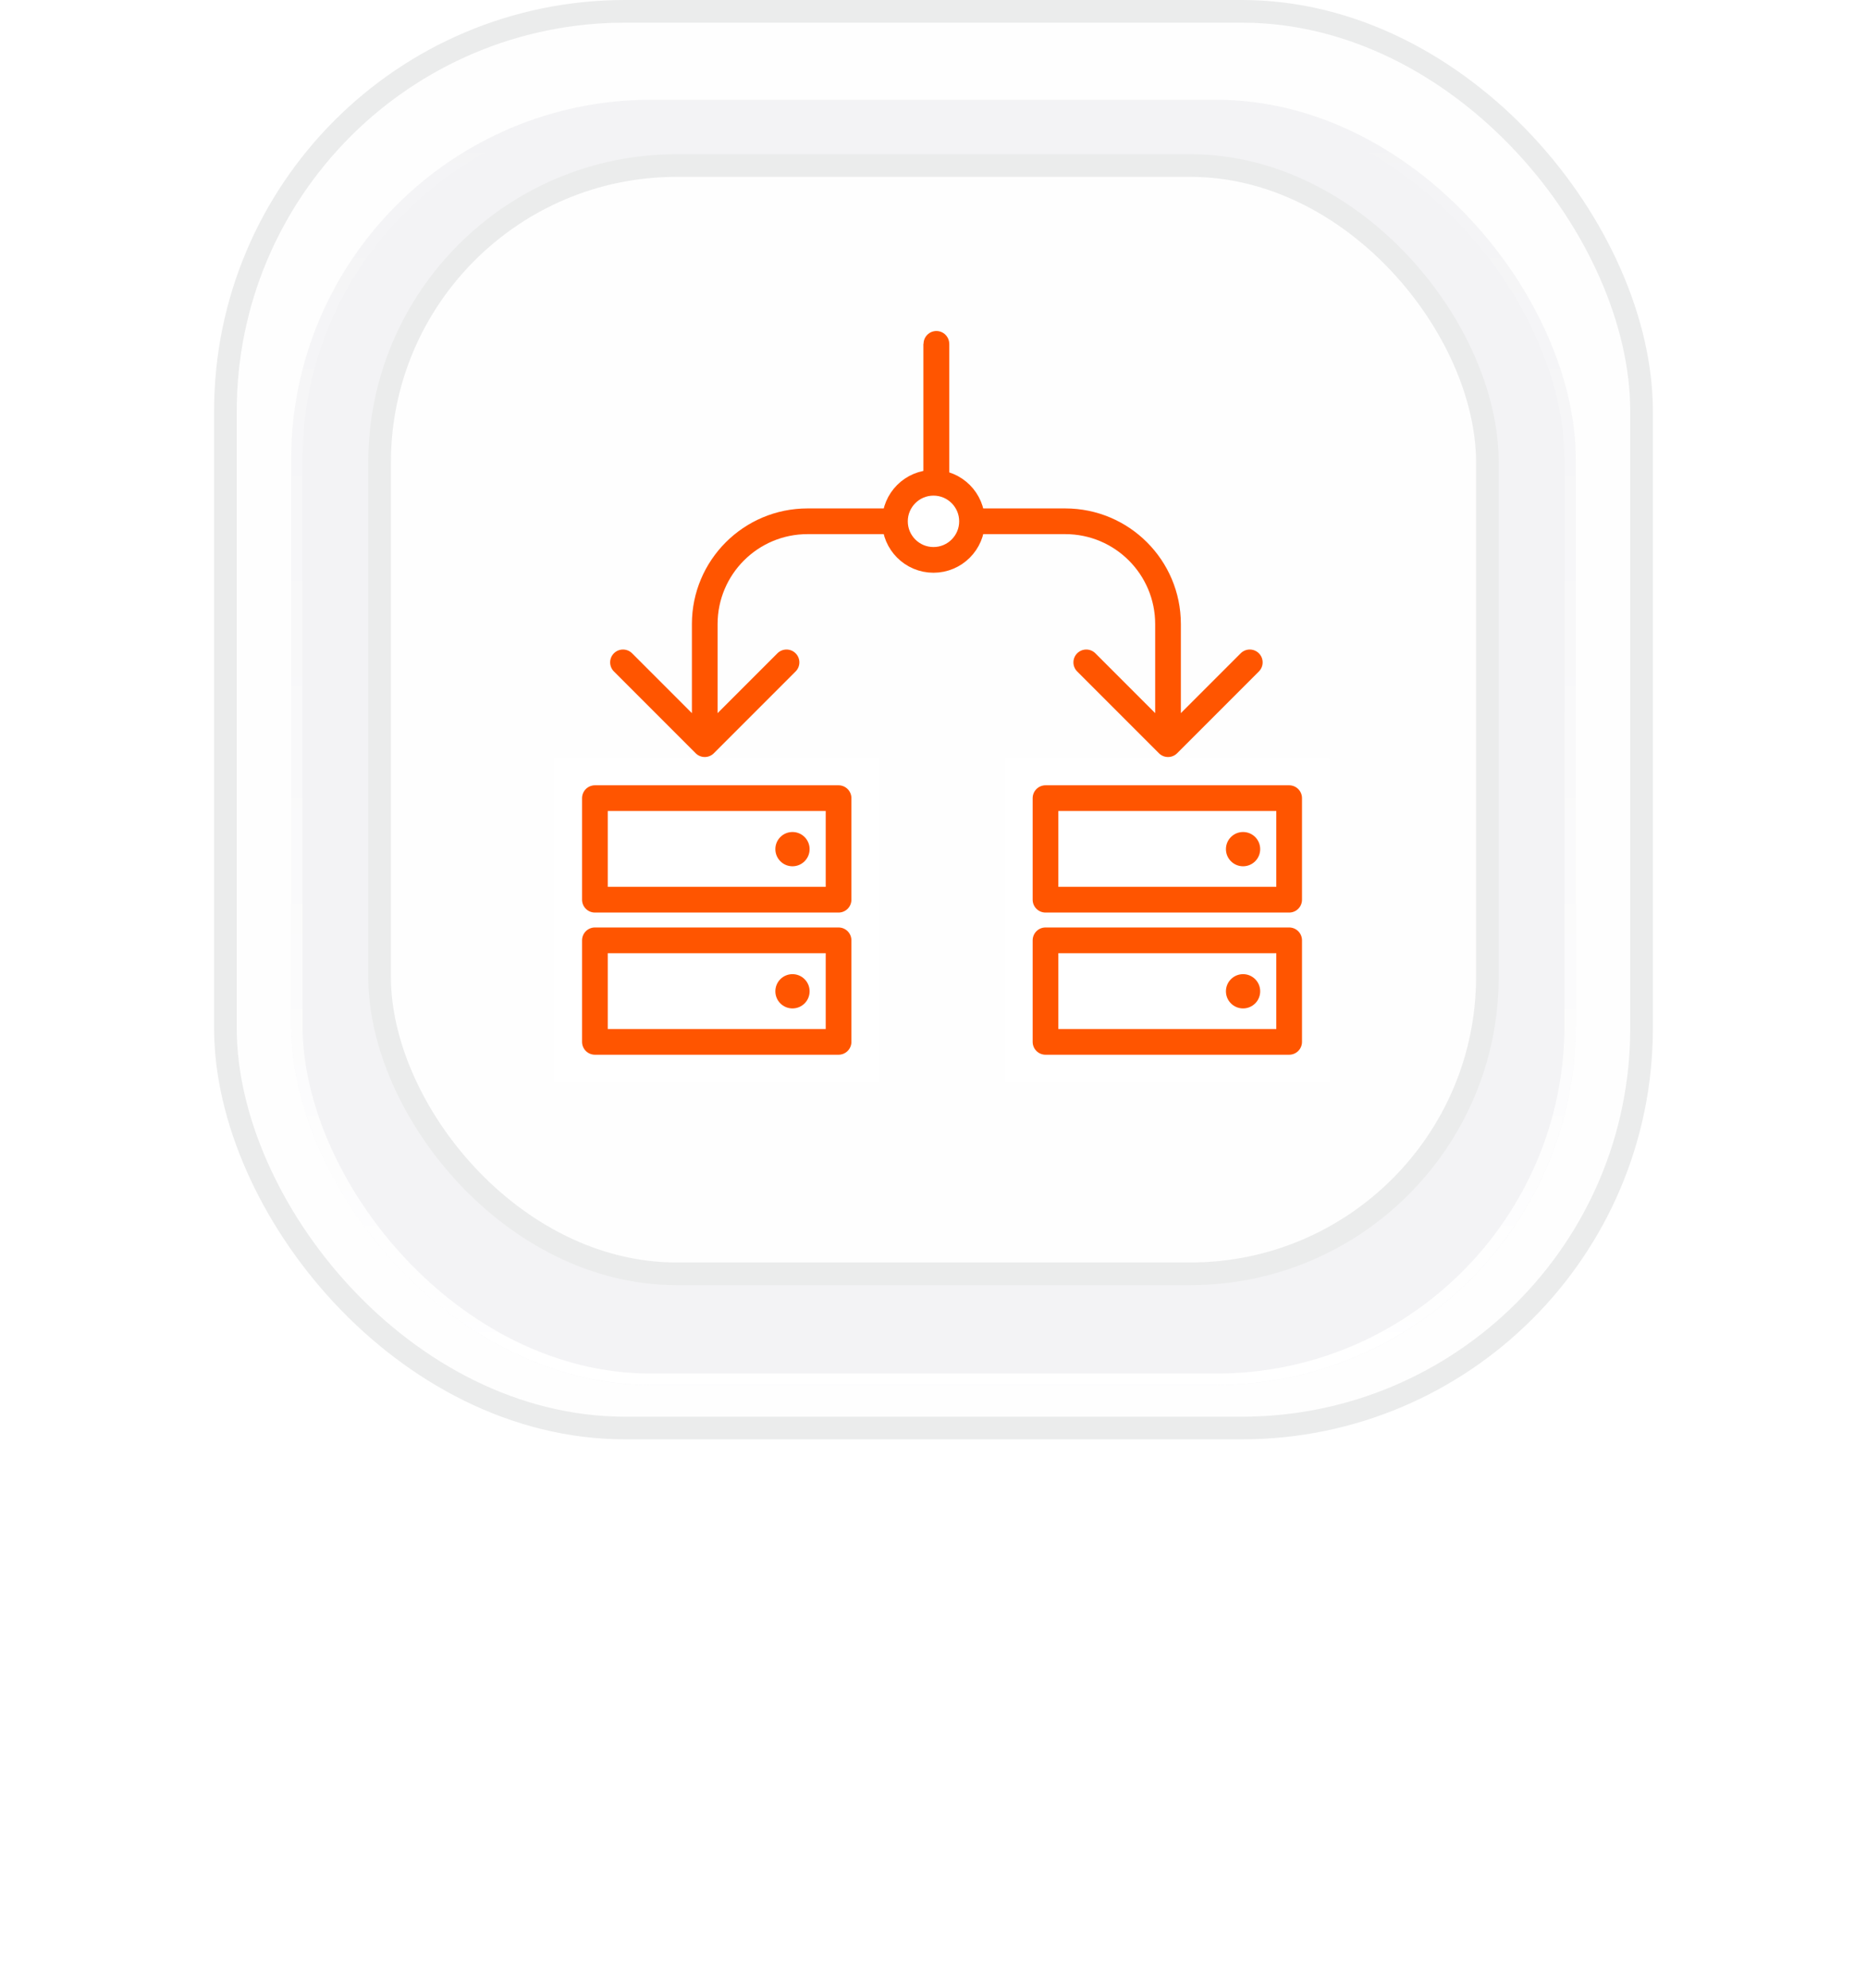 <svg width="109" height="116" viewBox="0 0 109 116" fill="none" xmlns="http://www.w3.org/2000/svg">
<g filter="url(#filter0_f_8269_60512)">
<rect x="30.5" y="46.5" width="48" height="39" rx="9" fill="#FF5500" fill-opacity="0.35"/>
</g>
<g filter="url(#filter1_f_8269_60512)">
<rect x="18.5" y="18" width="72" height="69" rx="18" fill="white"/>
</g>
<rect x="13.16" y="0.661" width="82.678" height="82.678" rx="23.339" fill="#FEFEFE"/>
<rect x="13.16" y="0.661" width="82.678" height="82.678" rx="23.339" stroke="#EBECEC" stroke-width="1.322"/>
<g filter="url(#filter2_i_8269_60512)">
<rect x="16.999" y="4.5" width="75" height="75" rx="21" fill="#F3F3F5"/>
<rect x="17.33" y="4.831" width="74.339" height="74.339" rx="20.669" stroke="url(#paint0_linear_8269_60512)" stroke-width="0.661"/>
</g>
<rect x="22.16" y="9.661" width="64.678" height="64.678" rx="17.339" fill="#FEFEFE"/>
<rect x="22.16" y="9.661" width="64.678" height="64.678" rx="17.339" stroke="#EBECEC" stroke-width="1.322"/>
<path d="M67.662 43.96C67.955 44.253 68.43 44.253 68.723 43.96L73.496 39.187C73.789 38.894 73.789 38.419 73.496 38.126C73.203 37.834 72.728 37.834 72.435 38.126L68.192 42.369L63.95 38.126C63.657 37.834 63.182 37.834 62.889 38.126C62.596 38.419 62.596 38.894 62.889 39.187L67.662 43.96ZM54.669 30.422H53.919V31.172H54.669V30.422ZM68.942 43.43V36.422H67.442V43.43H68.942ZM62.192 29.672H54.669V31.172H62.192V29.672ZM55.419 30.422V20.068H53.919V30.422H55.419ZM68.942 36.422C68.942 32.694 65.92 29.672 62.192 29.672V31.172C65.092 31.172 67.442 33.522 67.442 36.422H68.942Z" fill="#FF5500"/>
<path d="M41.676 43.96C41.383 44.253 40.908 44.253 40.615 43.96L35.842 39.187C35.549 38.894 35.549 38.419 35.842 38.126C36.135 37.834 36.61 37.834 36.903 38.126L41.145 42.369L45.388 38.126C45.681 37.834 46.156 37.834 46.449 38.126C46.742 38.419 46.742 38.894 46.449 39.187L41.676 43.96ZM54.669 30.422H55.419V31.172H54.669V30.422ZM53.919 20.068C53.919 19.654 54.255 19.318 54.669 19.318C55.083 19.318 55.419 19.654 55.419 20.068H53.919ZM40.395 43.43V36.422H41.895V43.43H40.395ZM47.145 29.672H54.669V31.172H47.145V29.672ZM53.919 30.422V20.068H55.419V30.422H53.919ZM40.395 36.422C40.395 32.694 43.418 29.672 47.145 29.672V31.172C44.246 31.172 41.895 33.522 41.895 36.422H40.395Z" fill="#FF5500"/>
<circle cx="54.499" cy="30.425" r="2.25" fill="white" stroke="#FF5500" stroke-width="1.5"/>
<rect width="18.966" height="18.966" transform="translate(58.667 44.219)" fill="white"/>
<path d="M75.264 46.58H61.039V52.507H75.264V46.58Z" stroke="#FF5500" stroke-width="1.5" stroke-linecap="round" stroke-linejoin="round"/>
<path d="M75.264 54.877H61.039V60.804H75.264V54.877Z" stroke="#FF5500" stroke-width="1.5" stroke-linecap="round" stroke-linejoin="round"/>
<path d="M72.573 50.556C73.126 50.556 73.573 50.108 73.573 49.556C73.573 49.003 73.126 48.556 72.573 48.556C72.021 48.556 71.573 49.003 71.573 49.556C71.573 50.108 72.021 50.556 72.573 50.556Z" fill="#FF5500"/>
<path d="M72.573 58.852C73.126 58.852 73.573 58.405 73.573 57.852C73.573 57.3 73.126 56.852 72.573 56.852C72.021 56.852 71.573 57.3 71.573 57.852C71.573 58.405 72.021 58.852 72.573 58.852Z" fill="#FF5500"/>
<rect width="18.966" height="18.966" transform="translate(32.36 44.219)" fill="white"/>
<path d="M48.957 46.58H34.732V52.507H48.957V46.58Z" stroke="#FF5500" stroke-width="1.5" stroke-linecap="round" stroke-linejoin="round"/>
<path d="M48.957 54.877H34.732V60.804H48.957V54.877Z" stroke="#FF5500" stroke-width="1.5" stroke-linecap="round" stroke-linejoin="round"/>
<path d="M46.267 50.556C46.819 50.556 47.267 50.108 47.267 49.556C47.267 49.003 46.819 48.556 46.267 48.556C45.714 48.556 45.267 49.003 45.267 49.556C45.267 50.108 45.714 50.556 46.267 50.556Z" fill="#FF5500"/>
<path d="M46.267 58.852C46.819 58.852 47.267 58.405 47.267 57.852C47.267 57.3 46.819 56.852 46.267 56.852C45.714 56.852 45.267 57.3 45.267 57.852C45.267 58.405 45.714 58.852 46.267 58.852Z" fill="#FF5500"/>
<defs>
<filter id="filter0_f_8269_60512" x="0.5" y="16.5" width="108" height="99" filterUnits="userSpaceOnUse" color-interpolation-filters="sRGB">
<feFlood flood-opacity="0" result="BackgroundImageFix"/>
<feBlend mode="normal" in="SourceGraphic" in2="BackgroundImageFix" result="shape"/>
<feGaussianBlur stdDeviation="15" result="effect1_foregroundBlur_8269_60512"/>
</filter>
<filter id="filter1_f_8269_60512" x="9.5" y="9" width="90" height="87" filterUnits="userSpaceOnUse" color-interpolation-filters="sRGB">
<feFlood flood-opacity="0" result="BackgroundImageFix"/>
<feBlend mode="normal" in="SourceGraphic" in2="BackgroundImageFix" result="shape"/>
<feGaussianBlur stdDeviation="4.5" result="effect1_foregroundBlur_8269_60512"/>
</filter>
<filter id="filter2_i_8269_60512" x="16.999" y="4.5" width="75" height="76.322" filterUnits="userSpaceOnUse" color-interpolation-filters="sRGB">
<feFlood flood-opacity="0" result="BackgroundImageFix"/>
<feBlend mode="normal" in="SourceGraphic" in2="BackgroundImageFix" result="shape"/>
<feColorMatrix in="SourceAlpha" type="matrix" values="0 0 0 0 0 0 0 0 0 0 0 0 0 0 0 0 0 0 127 0" result="hardAlpha"/>
<feOffset dy="1.322"/>
<feGaussianBlur stdDeviation="1.984"/>
<feComposite in2="hardAlpha" operator="arithmetic" k2="-1" k3="1"/>
<feColorMatrix type="matrix" values="0 0 0 0 0 0 0 0 0 0 0 0 0 0 0 0 0 0 0.15 0"/>
<feBlend mode="normal" in2="shape" result="effect1_innerShadow_8269_60512"/>
</filter>
<linearGradient id="paint0_linear_8269_60512" x1="54.499" y1="4.5" x2="54.499" y2="79.5" gradientUnits="userSpaceOnUse">
<stop stop-color="white" stop-opacity="0"/>
<stop offset="1" stop-color="white"/>
</linearGradient>
</defs>
</svg>
